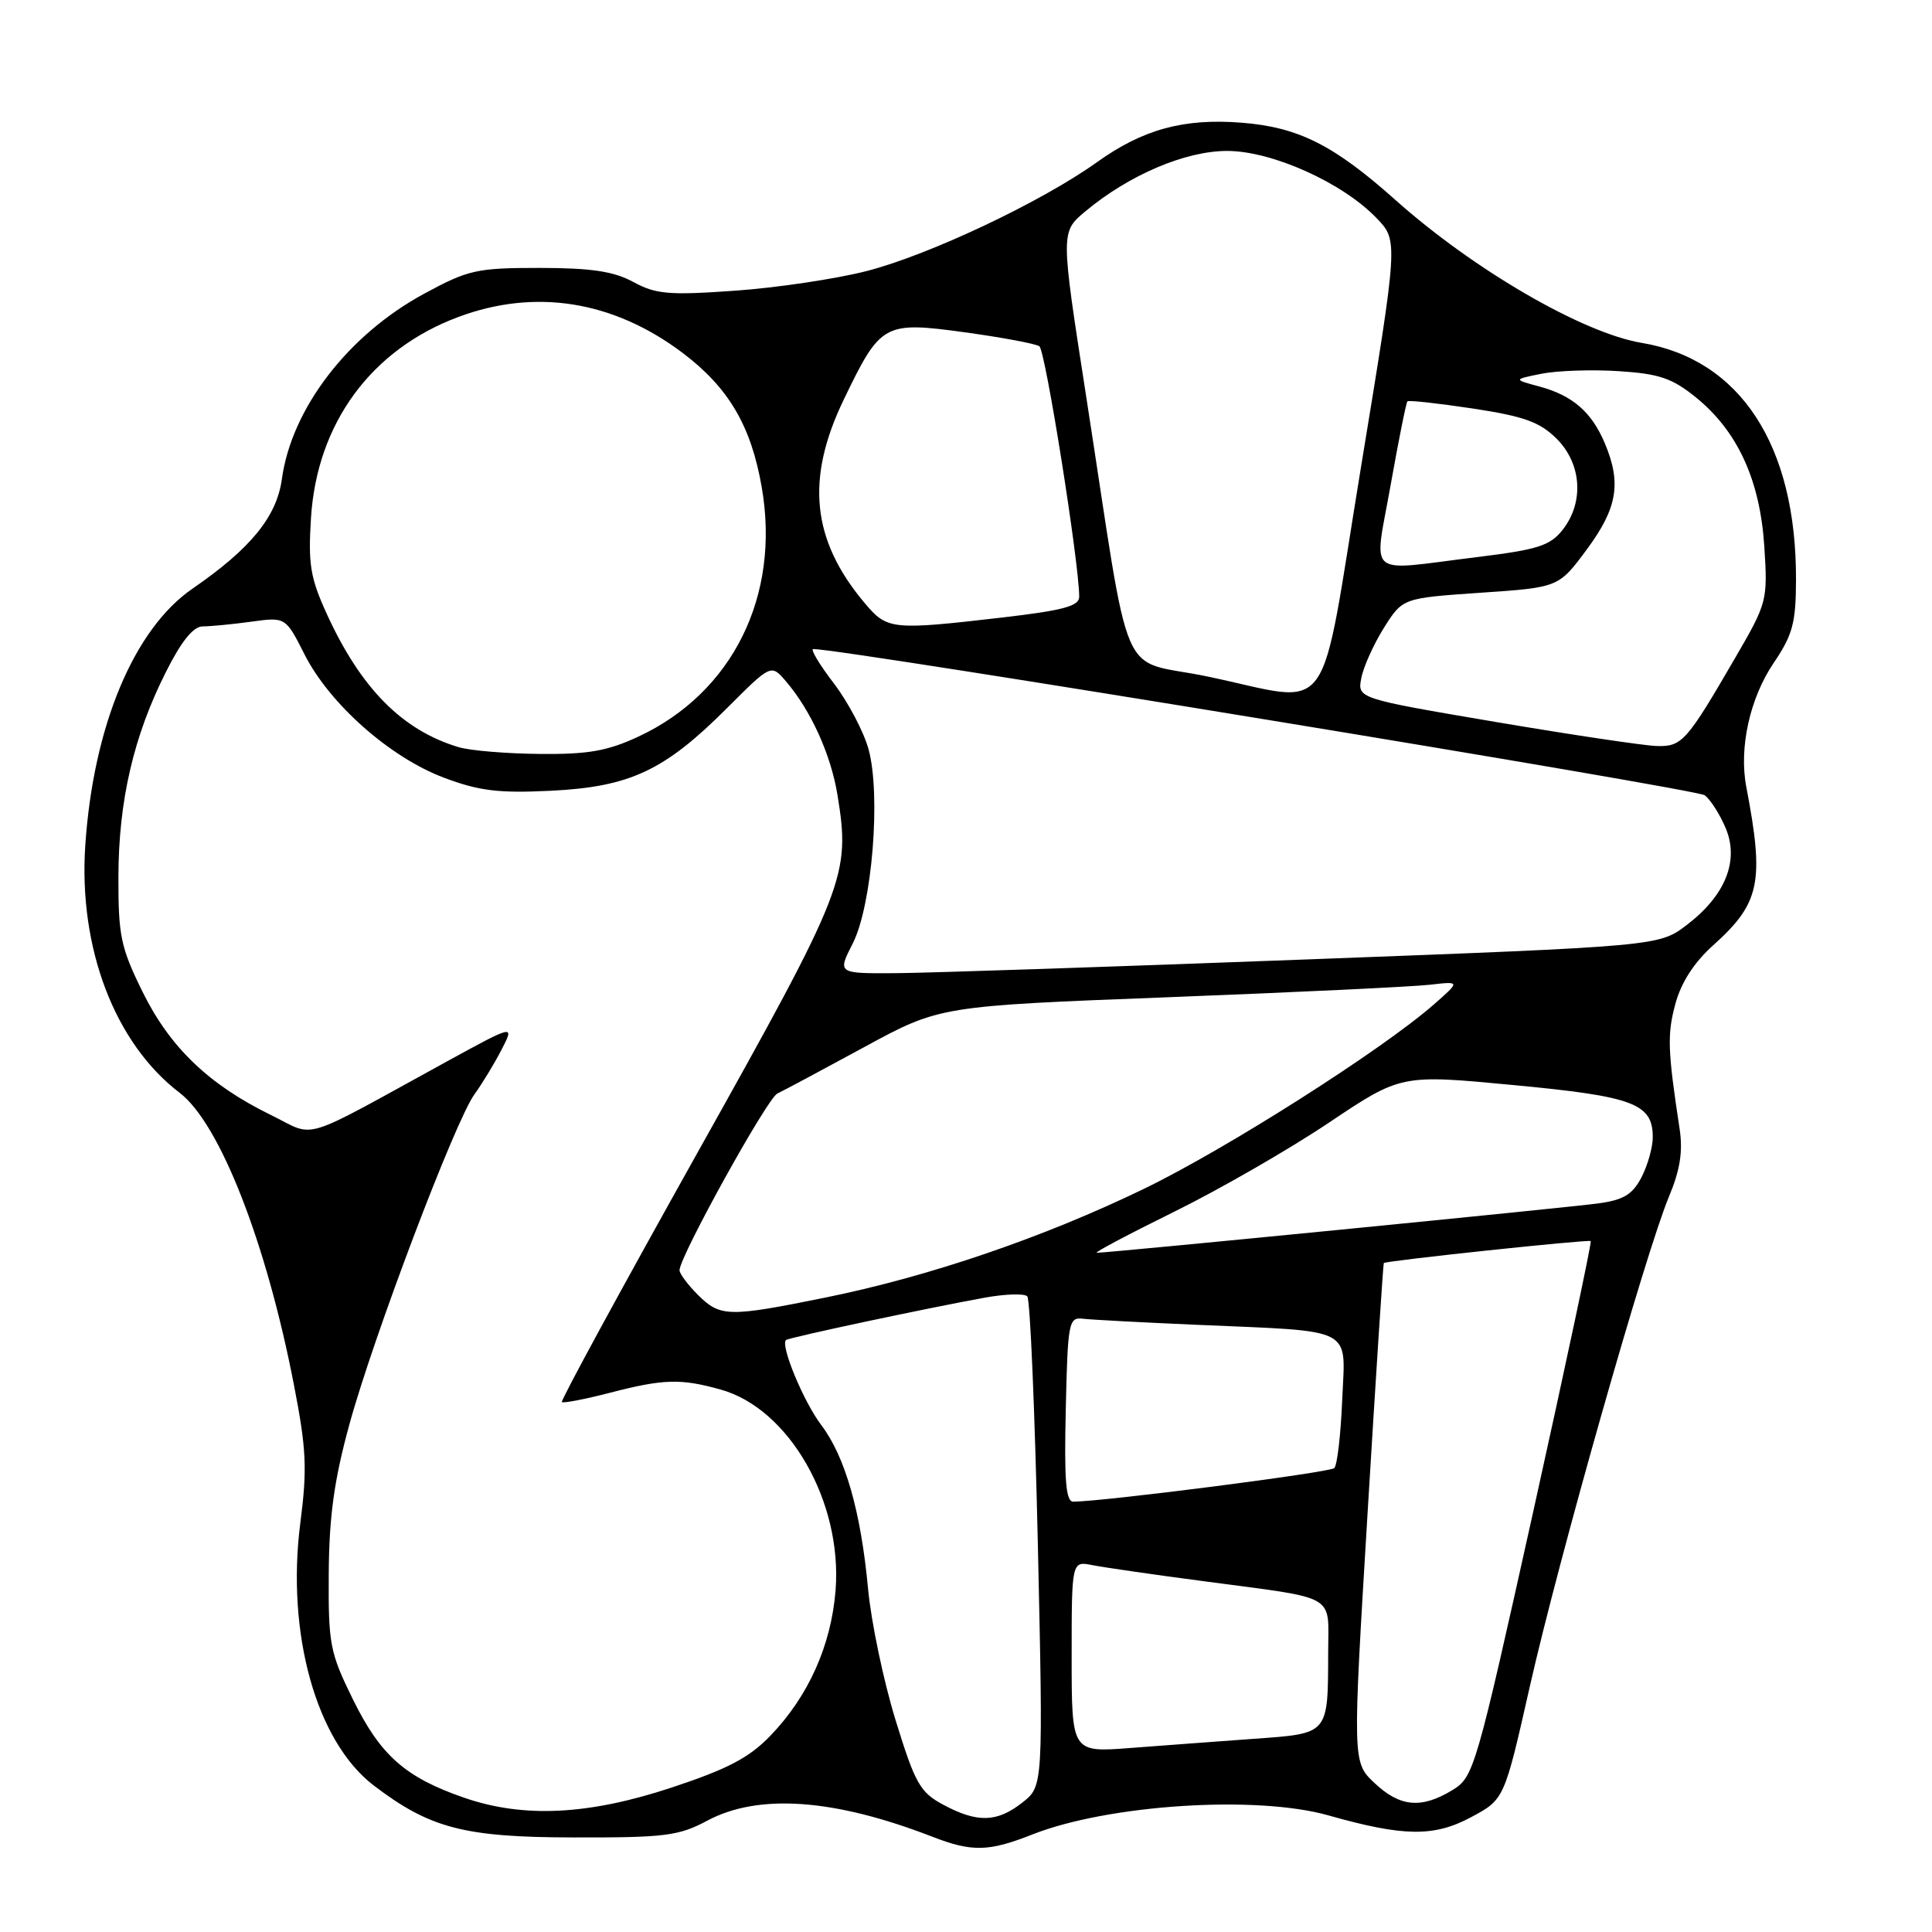 <?xml version="1.0" encoding="UTF-8" standalone="no"?>
<!DOCTYPE svg PUBLIC "-//W3C//DTD SVG 1.1//EN" "http://www.w3.org/Graphics/SVG/1.1/DTD/svg11.dtd" >
<svg xmlns="http://www.w3.org/2000/svg" xmlns:xlink="http://www.w3.org/1999/xlink" version="1.1" viewBox="0 0 256 256">
 <g >
 <path fill="currentColor"
d=" M 136.81 243.07 C 146.88 239.11 166.48 237.84 176.03 240.55 C 185.98 243.37 190.02 243.42 194.92 240.79 C 199.33 238.43 199.33 238.43 202.71 223.46 C 206.55 206.47 218.06 165.97 221.13 158.60 C 222.62 155.05 223.01 152.58 222.56 149.60 C 220.97 139.15 220.90 137.08 221.99 133.04 C 222.75 130.20 224.47 127.53 226.99 125.27 C 233.23 119.67 233.81 116.89 231.39 104.25 C 230.41 99.08 231.86 92.51 235.03 87.83 C 237.54 84.12 237.97 82.54 237.98 76.80 C 238.03 59.00 230.60 47.61 217.52 45.43 C 209.72 44.13 195.27 35.74 184.94 26.53 C 176.75 19.22 172.05 16.85 164.53 16.26 C 156.86 15.65 151.44 17.13 145.34 21.50 C 137.99 26.76 123.09 33.80 114.82 35.92 C 110.75 36.96 102.91 38.13 97.39 38.52 C 88.63 39.14 86.91 38.99 83.93 37.37 C 81.31 35.95 78.38 35.51 71.50 35.50 C 63.14 35.50 62.05 35.75 56.18 38.93 C 46.11 44.39 38.63 54.14 37.35 63.48 C 36.66 68.47 33.23 72.68 25.52 77.99 C 17.74 83.34 12.36 96.22 11.30 112.03 C 10.39 125.63 15.21 138.24 23.80 144.80 C 29.12 148.85 35.30 164.64 38.95 183.52 C 40.60 192.00 40.72 194.63 39.80 201.76 C 37.90 216.44 41.91 230.78 49.53 236.59 C 56.97 242.26 61.51 243.45 76.00 243.47 C 88.12 243.50 89.93 243.27 93.71 241.25 C 100.50 237.62 110.51 238.33 123.50 243.36 C 128.80 245.42 130.99 245.37 136.81 243.07 Z  M 125.01 239.15 C 121.90 237.48 121.27 236.36 118.66 227.90 C 117.07 222.73 115.43 214.90 115.02 210.50 C 114.07 200.27 111.98 192.98 108.81 188.81 C 106.47 185.72 103.37 178.24 104.15 177.56 C 104.54 177.23 122.69 173.36 130.47 171.95 C 133.21 171.45 135.75 171.38 136.12 171.77 C 136.50 172.17 137.12 186.94 137.52 204.59 C 138.23 236.67 138.23 236.67 135.48 238.84 C 132.11 241.49 129.52 241.56 125.01 239.15 Z  M 61.48 238.20 C 53.71 235.51 50.43 232.62 46.79 225.23 C 43.71 218.97 43.50 217.90 43.56 208.52 C 43.61 200.94 44.27 196.14 46.28 188.80 C 49.44 177.21 60.31 148.52 62.87 145.00 C 63.87 143.62 65.48 140.98 66.44 139.12 C 68.19 135.74 68.19 135.74 59.34 140.58 C 39.29 151.57 42.03 150.74 35.87 147.73 C 27.65 143.71 22.49 138.75 18.88 131.40 C 16.00 125.56 15.67 123.97 15.69 116.19 C 15.71 106.10 17.71 97.51 21.99 89.03 C 24.05 84.93 25.62 83.00 26.87 83.00 C 27.89 83.00 30.77 82.72 33.28 82.38 C 37.84 81.75 37.84 81.75 40.36 86.73 C 43.69 93.29 51.67 100.35 58.80 103.04 C 63.47 104.80 66.04 105.12 73.00 104.78 C 83.47 104.26 88.04 102.12 96.29 93.87 C 102.17 87.99 102.17 87.99 104.11 90.24 C 107.44 94.12 110.10 99.98 110.97 105.34 C 112.71 116.01 112.10 117.57 92.43 152.72 C 82.36 170.72 74.26 185.60 74.45 185.78 C 74.63 185.96 77.48 185.41 80.78 184.56 C 87.90 182.71 90.18 182.64 95.48 184.12 C 104.54 186.63 111.63 198.98 110.72 210.69 C 110.15 217.99 107.14 224.73 102.11 229.96 C 99.28 232.91 96.45 234.39 89.00 236.86 C 77.96 240.51 69.37 240.93 61.48 238.20 Z  M 182.12 236.25 C 179.21 233.50 179.21 233.50 181.21 200.50 C 182.31 182.35 183.28 167.44 183.36 167.36 C 183.68 167.05 210.52 164.20 210.78 164.45 C 210.93 164.60 207.52 180.63 203.21 200.08 C 195.54 234.61 195.29 235.47 192.43 237.21 C 188.32 239.70 185.50 239.44 182.12 236.25 Z  M 142.00 219.52 C 142.00 206.84 142.00 206.84 144.75 207.39 C 146.26 207.69 152.90 208.65 159.50 209.52 C 177.44 211.90 176.00 211.09 175.99 218.86 C 175.96 229.90 176.15 229.68 166.16 230.40 C 161.40 230.75 154.01 231.29 149.75 231.62 C 142.00 232.21 142.00 232.21 142.00 219.52 Z  M 141.22 186.75 C 141.48 175.17 141.61 174.51 143.50 174.74 C 144.60 174.87 151.35 175.23 158.50 175.54 C 179.79 176.47 178.26 175.68 177.85 185.48 C 177.66 190.08 177.19 194.15 176.80 194.53 C 176.23 195.11 146.51 198.93 142.22 198.98 C 141.23 199.00 141.00 196.19 141.22 186.75 Z  M 92.45 171.55 C 91.10 170.20 90.02 168.73 90.04 168.30 C 90.14 166.33 101.66 145.54 103.00 144.90 C 103.83 144.51 109.01 141.74 114.51 138.75 C 124.53 133.30 124.53 133.30 155.01 132.13 C 171.78 131.48 187.30 130.74 189.50 130.48 C 193.50 130.02 193.50 130.02 190.00 133.09 C 183.11 139.13 162.51 152.23 151.61 157.51 C 138.24 163.99 123.08 169.16 109.34 171.94 C 96.48 174.55 95.43 174.52 92.45 171.55 Z  M 155.53 160.59 C 161.56 157.62 170.81 152.30 176.07 148.77 C 185.64 142.36 185.64 142.36 200.57 143.78 C 216.49 145.28 219.00 146.23 219.00 150.70 C 219.00 152.02 218.33 154.40 217.51 155.99 C 216.32 158.28 215.14 159.00 211.76 159.46 C 207.69 160.02 146.94 166.00 145.33 166.00 C 144.90 166.00 149.49 163.57 155.53 160.59 Z  M 112.99 125.02 C 115.55 120.00 116.75 105.37 115.09 99.29 C 114.46 96.98 112.39 93.04 110.48 90.54 C 108.57 88.04 107.35 86.00 107.76 86.00 C 111.68 85.98 224.85 104.55 225.90 105.38 C 226.68 106.00 227.92 107.96 228.67 109.75 C 230.47 114.06 228.62 118.66 223.52 122.55 C 219.83 125.37 219.83 125.37 173.17 127.13 C 147.50 128.10 123.00 128.92 118.73 128.95 C 110.96 129.00 110.96 129.00 112.99 125.02 Z  M 60.76 99.00 C 53.30 96.76 47.82 91.22 43.31 81.37 C 41.11 76.55 40.82 74.78 41.21 68.57 C 42.02 56.08 49.18 46.32 60.71 42.01 C 70.94 38.18 81.30 39.85 90.49 46.79 C 96.55 51.38 99.52 56.42 100.93 64.54 C 103.44 78.94 97.08 91.79 84.58 97.61 C 80.50 99.51 77.92 99.97 71.50 99.90 C 67.10 99.86 62.27 99.46 60.76 99.00 Z  M 198.17 95.66 C 179.84 92.55 179.84 92.55 180.39 89.81 C 180.69 88.29 182.05 85.30 183.40 83.15 C 185.87 79.25 185.87 79.25 196.20 78.54 C 206.53 77.84 206.53 77.84 210.27 72.79 C 214.32 67.32 214.87 64.00 212.64 58.72 C 210.89 54.59 208.38 52.41 204.00 51.22 C 200.50 50.28 200.50 50.28 204.27 49.52 C 206.34 49.11 210.94 48.95 214.48 49.18 C 219.84 49.52 221.57 50.11 224.71 52.65 C 230.24 57.13 233.21 63.60 233.78 72.40 C 234.24 79.58 234.16 79.88 229.95 87.12 C 223.46 98.30 222.88 98.95 219.50 98.85 C 217.85 98.80 208.25 97.37 198.17 95.66 Z  M 160.00 89.64 C 147.96 87.12 150.05 91.98 143.86 52.12 C 140.54 30.74 140.54 30.74 143.81 28.01 C 149.60 23.18 157.06 20.00 162.60 20.00 C 168.56 20.00 177.91 24.21 182.42 28.92 C 185.27 31.89 185.27 31.89 180.37 61.70 C 174.67 96.40 177.01 93.19 160.00 89.64 Z  M 114.55 79.88 C 107.55 71.55 106.72 63.46 111.82 52.91 C 116.69 42.81 117.12 42.57 127.83 44.03 C 132.76 44.71 137.21 45.54 137.72 45.88 C 138.52 46.41 143.00 74.63 143.00 79.07 C 143.00 80.32 140.89 80.88 132.75 81.83 C 118.12 83.52 117.56 83.46 114.55 79.88 Z  M 184.27 64.25 C 185.32 58.34 186.32 53.36 186.49 53.18 C 186.66 53.01 190.56 53.44 195.15 54.13 C 201.92 55.16 204.02 55.91 206.25 58.12 C 209.58 61.43 209.93 66.55 207.06 70.20 C 205.39 72.32 203.78 72.83 195.62 73.83 C 180.73 75.66 182.05 76.78 184.27 64.25 Z "/>
</g>
</svg>